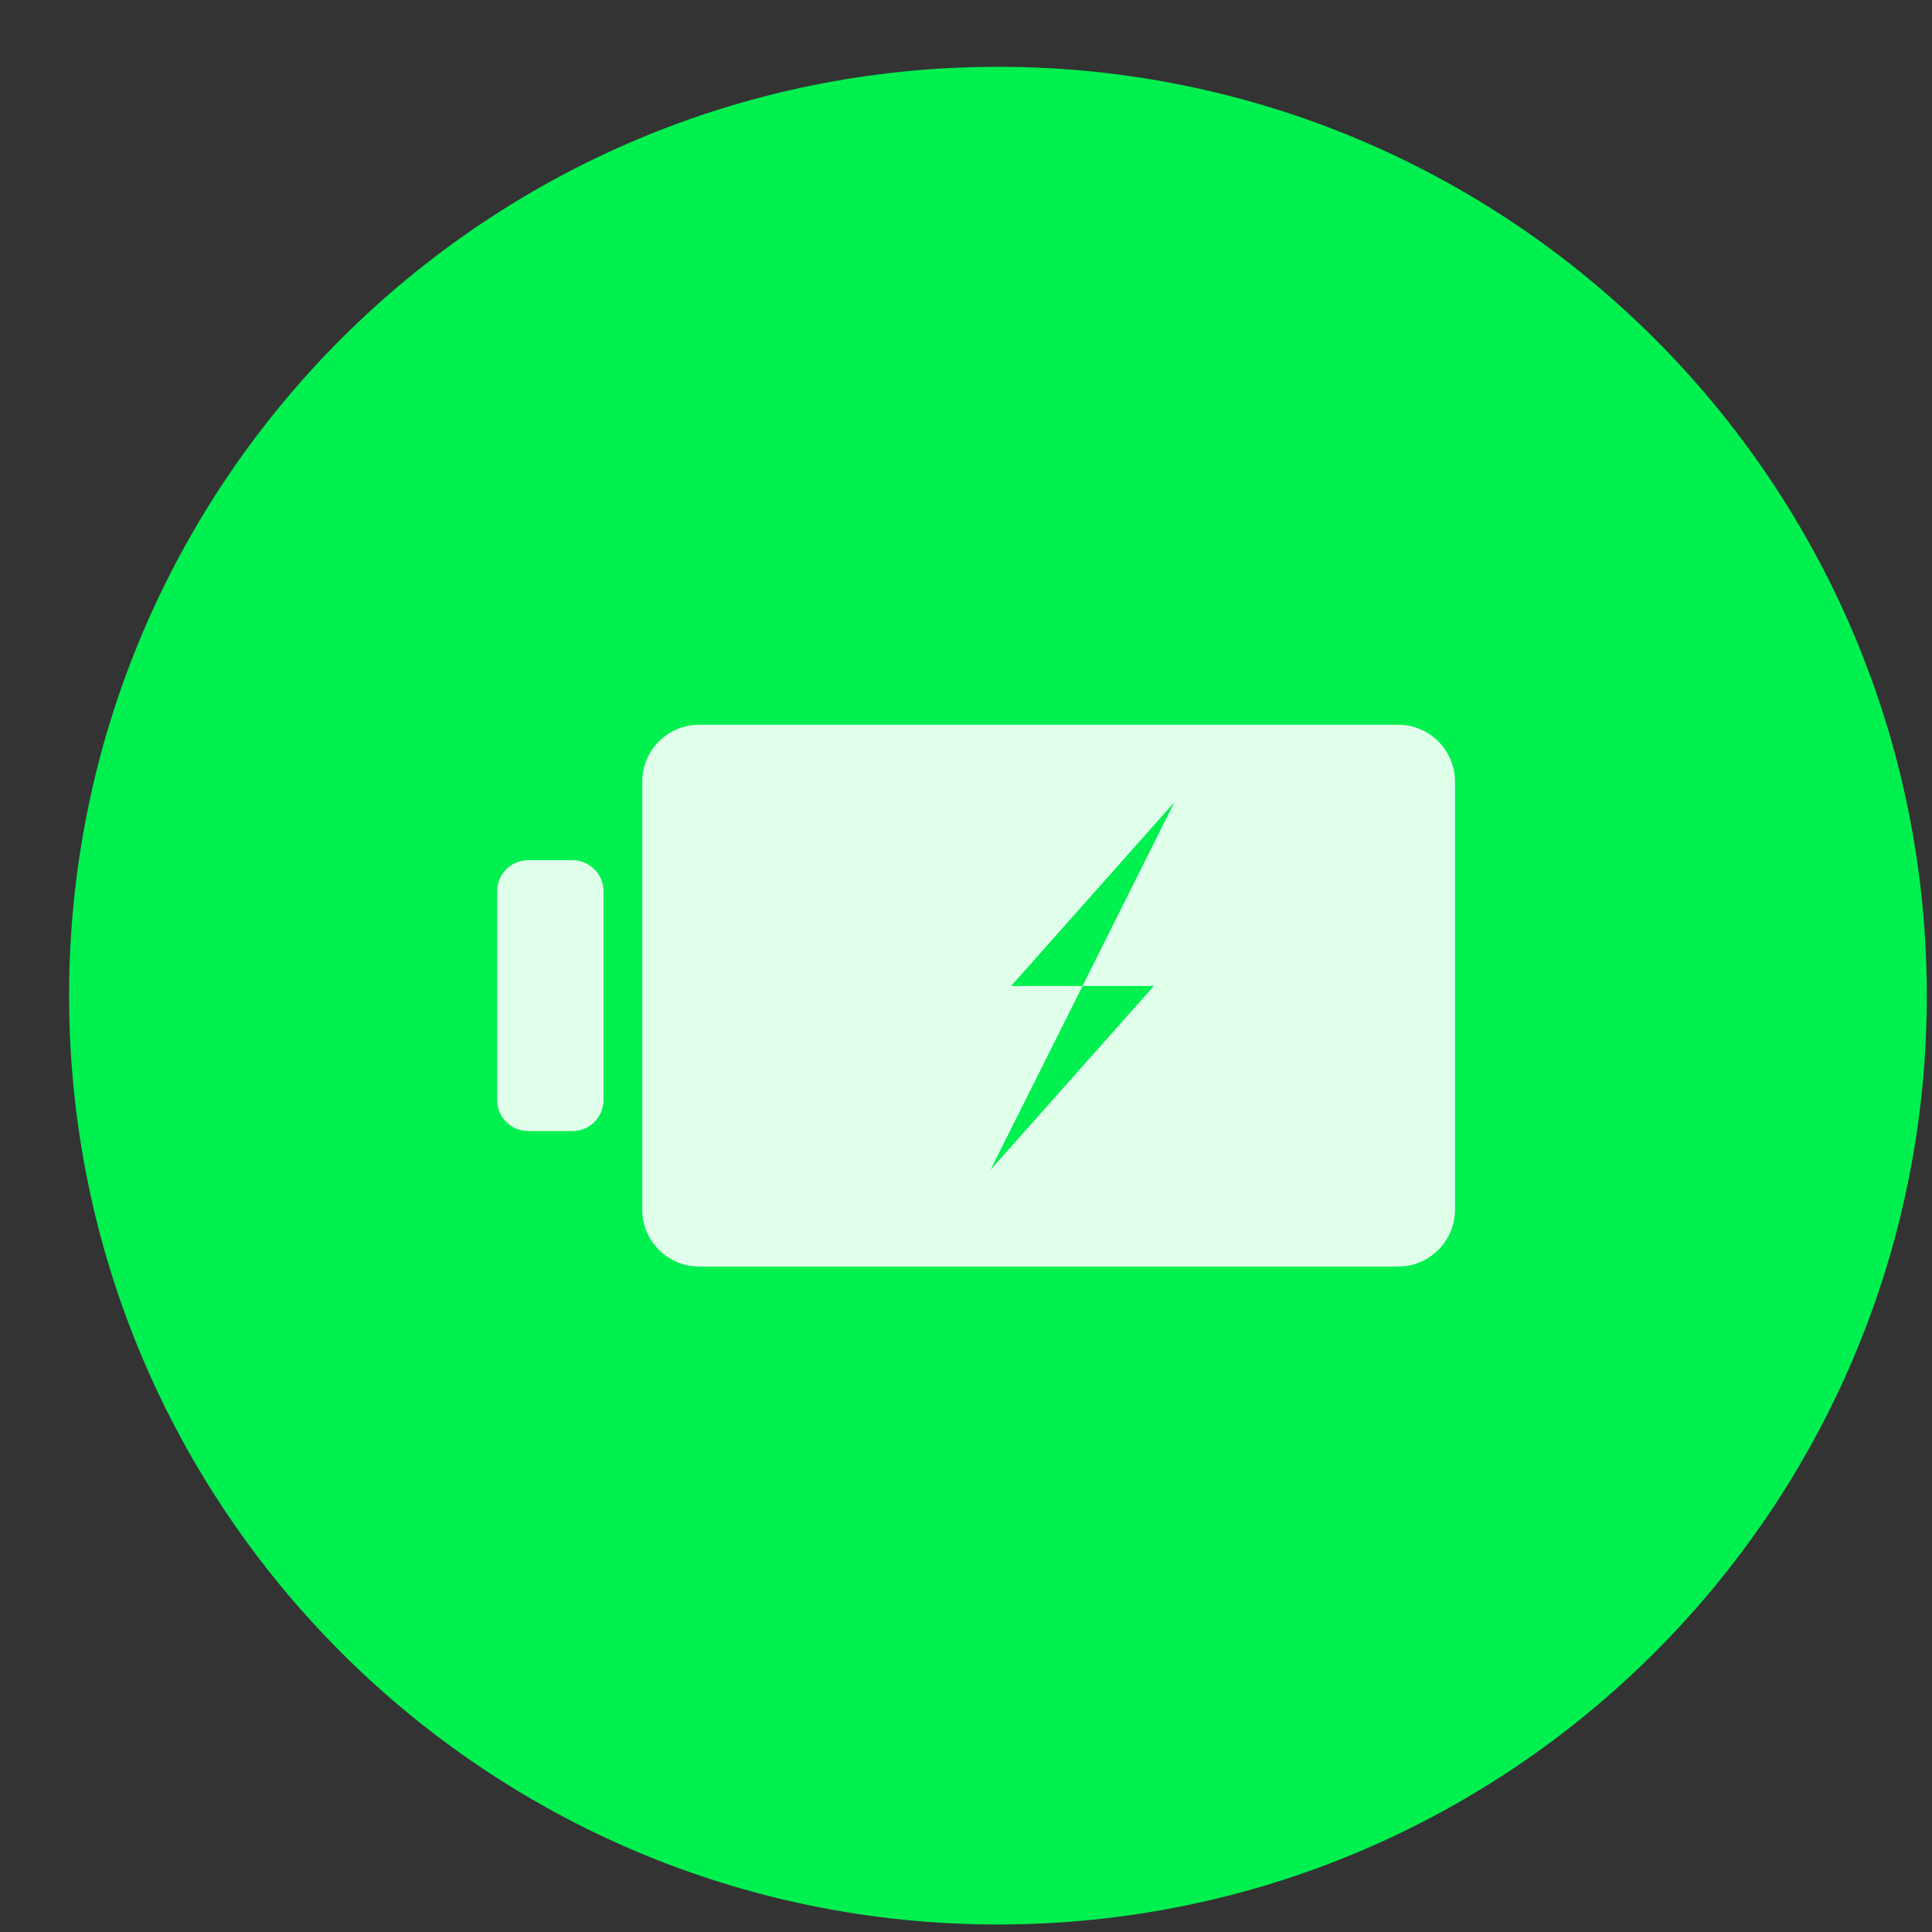 <svg width="26" height="26" viewBox="0 0 26 26" fill="none" xmlns="http://www.w3.org/2000/svg">
<rect x="0" y="0" width="26" height="26" fill="#333333" stroke="none"/>
<path d="M13.43 25.899C20.333 25.899 25.93 20.302 25.93 13.399C25.93 6.495 20.333 0.899 13.43 0.899C6.526 0.899 0.93 6.495 0.93 13.399C0.93 20.302 6.526 25.899 13.43 25.899Z" fill="#00F050"/>
<path d="M18.815 9.753H9.409C8.987 9.753 8.643 10.097 8.643 10.519V16.279C8.643 16.701 8.987 17.045 9.409 17.045H18.815C19.237 17.045 19.581 16.701 19.581 16.279V10.519C19.581 10.097 19.237 9.753 18.815 9.753ZM15.528 13.269L13.331 15.742L14.568 13.269H13.607L15.805 10.795L14.568 13.269H15.528Z" fill="#E0FFEB"/>
<path d="M7.703 15.222H7.109C6.877 15.222 6.69 15.034 6.69 14.803V11.995C6.69 11.763 6.877 11.576 7.109 11.576H7.703C7.935 11.576 8.122 11.763 8.122 11.995V14.803C8.122 15.034 7.935 15.222 7.703 15.222Z" fill="#E0FFEB"/>
</svg>

